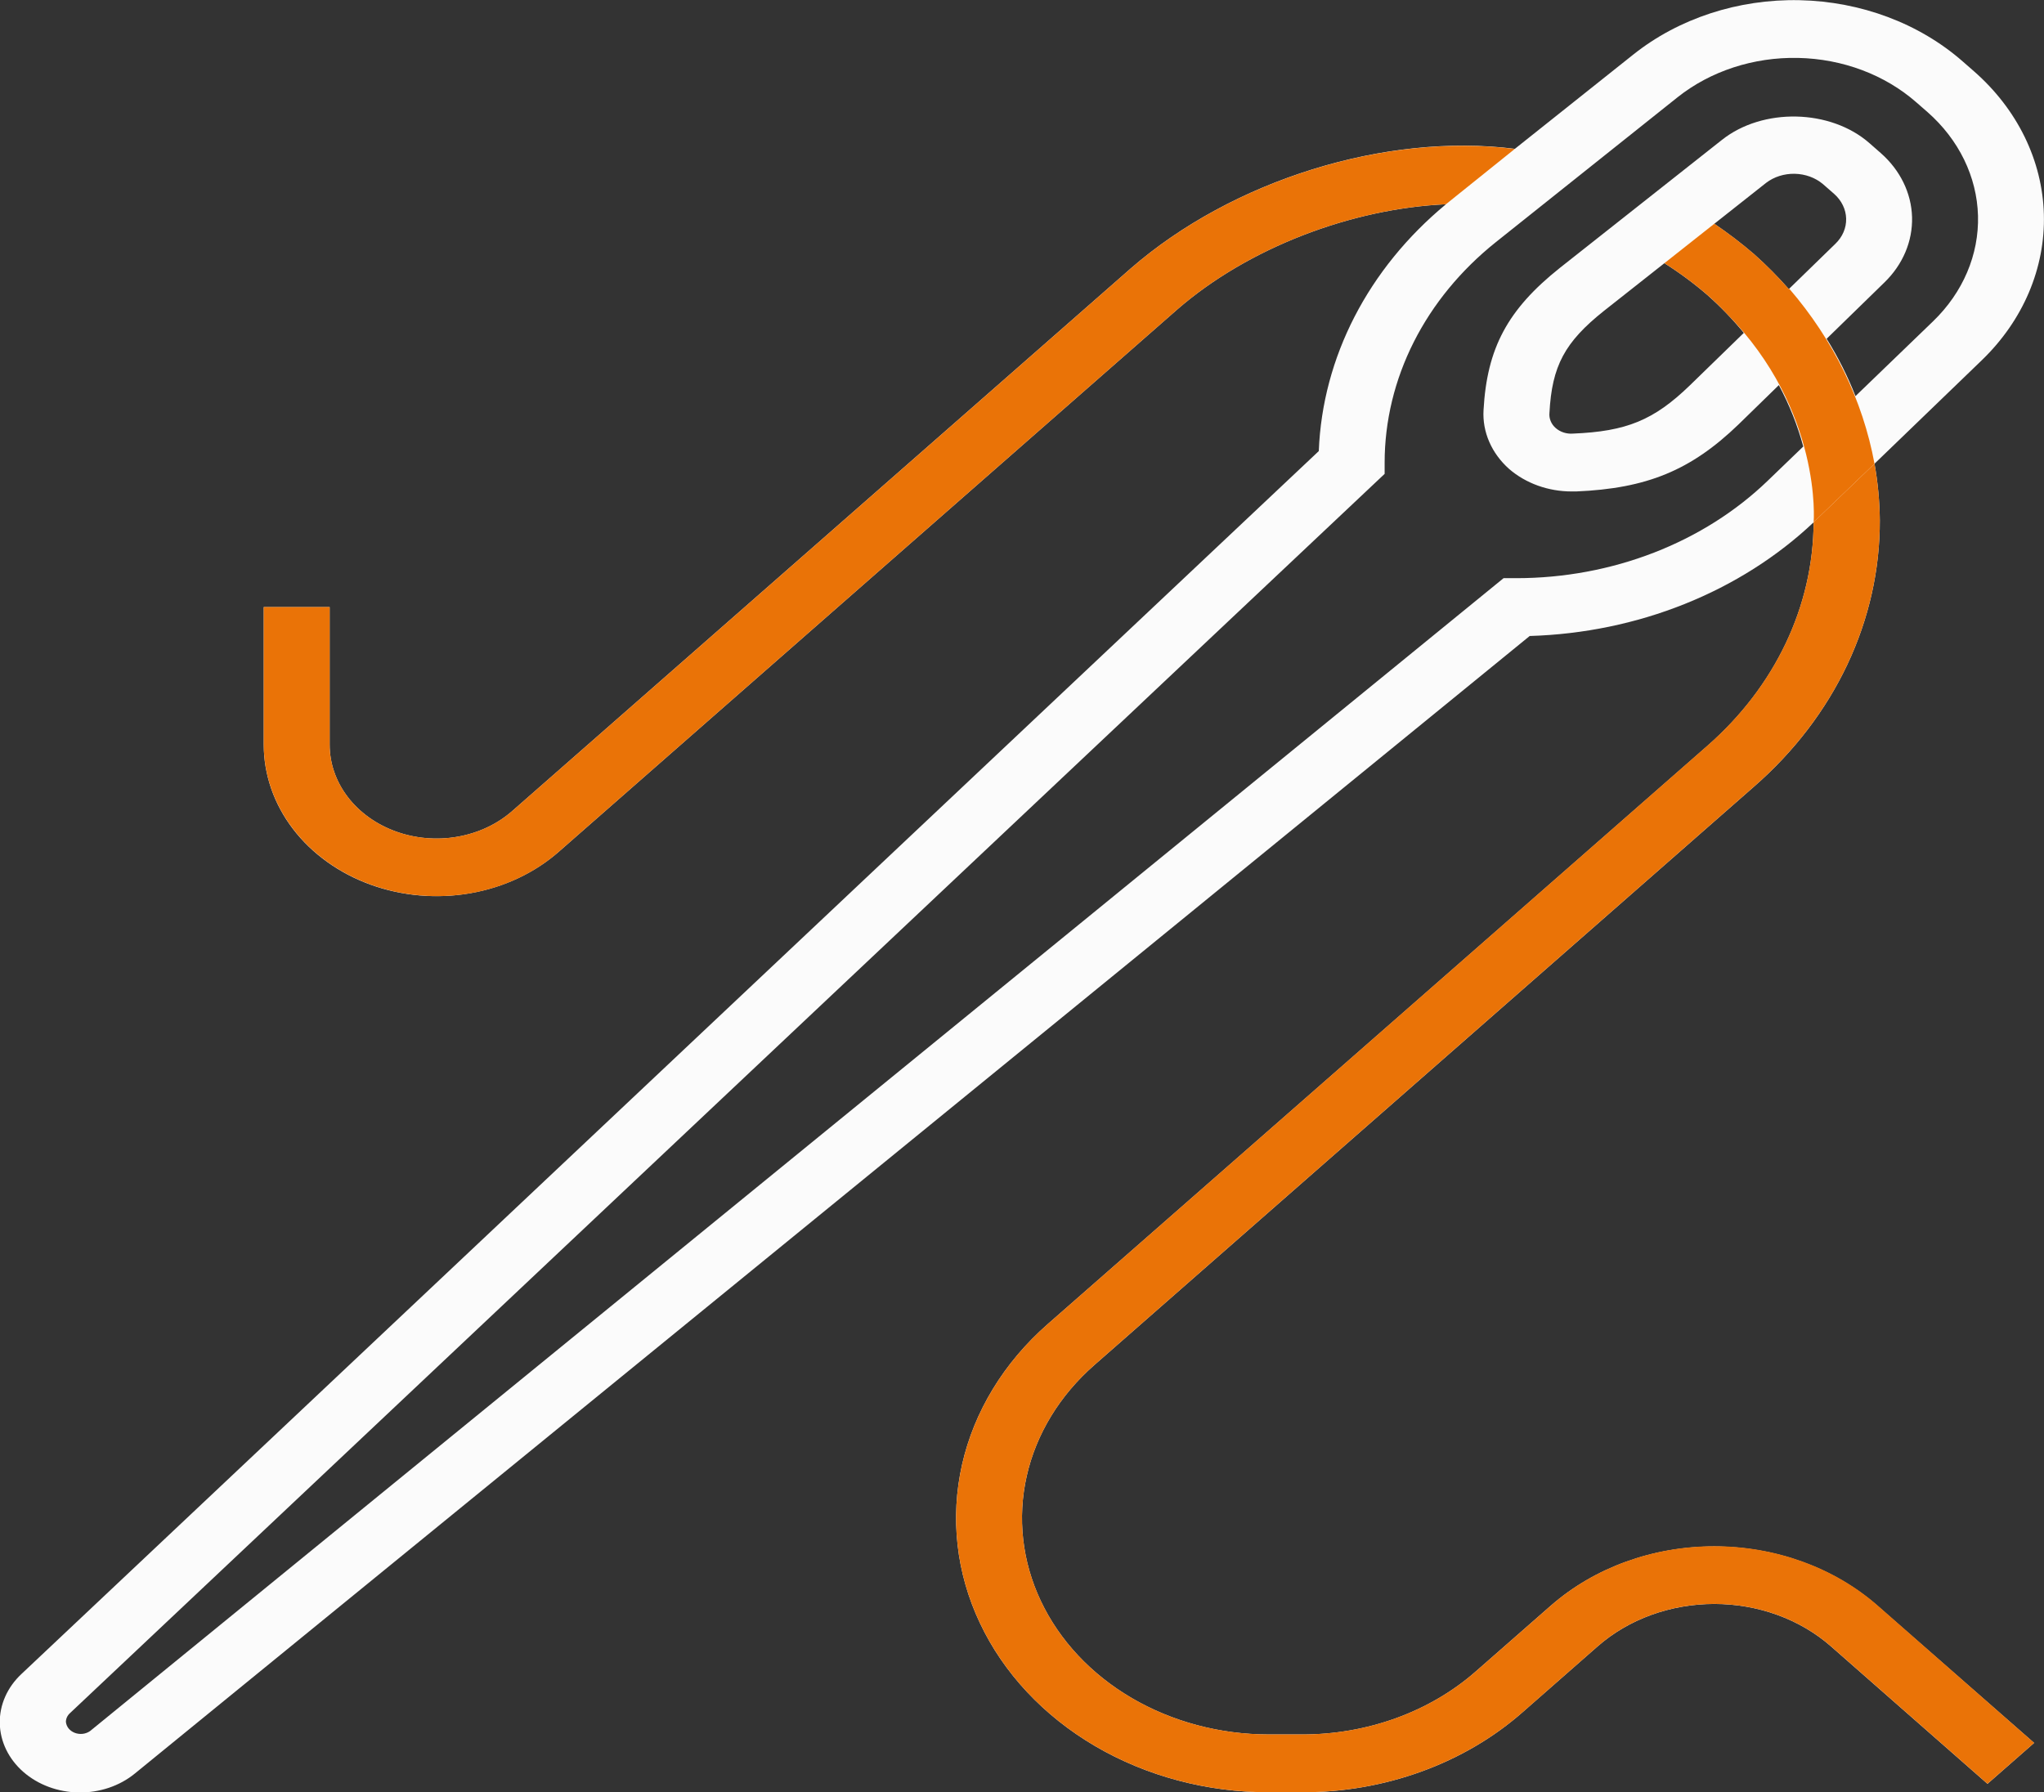 <svg width="65" height="57" viewBox="0 0 65 57" fill="none" xmlns="http://www.w3.org/2000/svg">
<rect x="0" y="0" width="65" height="57" fill="#333333" stroke="none"/>
<g clip-path="url(#clip0)">
<path d="M49.326 51.058L46.944 53.146C46.217 53.788 45.352 54.296 44.4 54.642C43.447 54.988 42.426 55.165 41.395 55.162H40.347C38.795 55.162 37.278 54.758 35.987 54.002C34.697 53.246 33.691 52.171 33.097 50.914C32.503 49.657 32.348 48.273 32.651 46.938C32.953 45.603 33.701 44.377 34.798 43.415L55.782 25.014C57.053 23.905 58.061 22.586 58.747 21.133C59.433 19.68 59.783 18.122 59.779 16.549C59.773 15.946 59.717 15.344 59.61 14.748L63.025 11.454C64.337 10.187 65.043 8.526 64.996 6.815C64.949 5.105 64.153 3.475 62.772 2.266L62.415 1.954C61.035 0.744 59.177 0.047 57.227 0.006C55.276 -0.035 53.382 0.585 51.938 1.736L48.174 4.733C44.071 4.214 39.194 5.72 35.951 8.544L16.294 25.789C15.819 26.208 15.213 26.494 14.552 26.61C13.892 26.727 13.206 26.668 12.584 26.442C11.961 26.216 11.429 25.833 11.055 25.342C10.681 24.85 10.482 24.272 10.483 23.681V19.307H8.387V23.681C8.387 24.634 8.709 25.566 9.313 26.359C9.917 27.151 10.776 27.769 11.78 28.134C12.784 28.499 13.89 28.594 14.956 28.408C16.022 28.222 17.001 27.763 17.77 27.088L37.427 9.851C39.69 7.879 42.977 6.633 45.982 6.496C43.508 8.544 42.054 11.365 41.938 14.346L0.684 53.237C0.23 53.661 -0.018 54.223 -0.007 54.805C0.004 55.386 0.272 55.941 0.741 56.352C1.21 56.763 1.843 56.998 2.505 57.007C3.168 57.016 3.809 56.799 4.293 56.401L48.645 20.227C50.347 20.176 52.022 19.831 53.571 19.21C55.121 18.59 56.515 17.707 57.674 16.612C57.663 19.279 56.45 21.834 54.298 23.719L33.315 42.114C31.924 43.334 30.978 44.888 30.594 46.579C30.211 48.271 30.408 50.024 31.161 51.617C31.913 53.211 33.188 54.572 34.823 55.531C36.458 56.489 38.38 57.001 40.347 57.001H41.395C42.702 57.004 43.996 56.78 45.203 56.341C46.41 55.903 47.506 55.259 48.427 54.447L50.808 52.358C51.295 51.931 51.873 51.592 52.509 51.361C53.145 51.13 53.827 51.011 54.516 51.011C55.204 51.011 55.886 51.13 56.522 51.361C57.158 51.592 57.736 51.931 58.223 52.358L63.203 56.732L64.686 55.431L59.699 51.064C58.321 49.859 56.455 49.182 54.509 49.182C52.563 49.182 50.697 49.859 49.32 51.064L49.326 51.058ZM48.225 18.388H47.814L2.864 55.054C2.797 55.101 2.716 55.132 2.631 55.142C2.545 55.152 2.458 55.141 2.379 55.111C2.3 55.081 2.232 55.032 2.182 54.971C2.132 54.909 2.103 54.836 2.096 54.761C2.097 54.66 2.141 54.562 2.22 54.489L44.032 15.071V14.71C44.033 13.39 44.349 12.085 44.958 10.878C45.567 9.671 46.457 8.589 47.57 7.7L53.349 3.092C54.396 2.26 55.767 1.812 57.18 1.842C58.592 1.871 59.938 2.376 60.937 3.252L61.294 3.563C62.292 4.44 62.867 5.62 62.901 6.859C62.935 8.097 62.424 9.3 61.474 10.217L59.005 12.598C58.759 11.969 58.452 11.359 58.088 10.774L59.923 8.985C60.51 8.417 60.825 7.673 60.804 6.906C60.783 6.14 60.426 5.41 59.809 4.868L59.45 4.553C58.207 3.463 56.054 3.42 54.757 4.45L49.603 8.521C47.942 9.845 47.286 11.071 47.177 13.044C47.157 13.388 47.219 13.732 47.359 14.053C47.499 14.375 47.714 14.668 47.989 14.913C48.521 15.374 49.24 15.632 49.988 15.63H50.119C52.369 15.536 53.769 14.96 55.282 13.502L56.568 12.248C56.903 12.874 57.163 13.528 57.344 14.201L56.219 15.285C55.206 16.262 53.972 17.042 52.596 17.576C51.219 18.11 49.731 18.387 48.225 18.388ZM52.929 8.37C53.414 8.677 53.872 9.016 54.298 9.385C54.719 9.759 55.105 10.161 55.454 10.587L53.73 12.264C52.591 13.363 51.724 13.72 50.023 13.79C49.923 13.798 49.821 13.786 49.726 13.756C49.631 13.725 49.544 13.677 49.473 13.614C49.401 13.552 49.346 13.476 49.312 13.392C49.277 13.309 49.264 13.22 49.273 13.132C49.352 11.638 49.759 10.88 51.009 9.885L52.929 8.37ZM55.782 8.084C55.382 7.74 54.959 7.417 54.516 7.117L56.164 5.815C56.416 5.622 56.741 5.52 57.074 5.527C57.408 5.534 57.727 5.65 57.968 5.853L58.327 6.167C58.564 6.377 58.701 6.658 58.708 6.953C58.716 7.249 58.593 7.535 58.366 7.753L56.885 9.194C56.543 8.805 56.175 8.435 55.782 8.084Z" fill="#FBFBFB"/>
<path d="M13.883 28.5C14.606 28.502 15.321 28.378 15.988 28.136C16.655 27.893 17.261 27.537 17.77 27.088L37.428 9.85C39.691 7.878 42.977 6.632 45.982 6.495L48.17 4.737C44.066 4.218 39.189 5.724 35.947 8.548L16.289 25.793C15.814 26.21 15.207 26.495 14.547 26.61C13.887 26.726 13.203 26.666 12.581 26.44C11.959 26.214 11.428 25.831 11.054 25.339C10.681 24.848 10.482 24.271 10.484 23.68V19.306H8.387V23.68C8.389 24.958 8.969 26.183 9.999 27.086C11.03 27.99 12.426 28.498 13.883 28.5Z" fill="#EA7307"/>
<path d="M59.706 51.057C58.328 49.852 56.462 49.175 54.516 49.175C52.57 49.175 50.704 49.852 49.327 51.057L46.944 53.146C46.217 53.787 45.352 54.295 44.4 54.641C43.448 54.987 42.426 55.164 41.395 55.161H40.347C38.795 55.161 37.278 54.758 35.988 54.001C34.697 53.245 33.692 52.171 33.098 50.913C32.504 49.656 32.348 48.272 32.651 46.938C32.954 45.603 33.701 44.377 34.799 43.414L55.782 25.013C57.053 23.904 58.061 22.585 58.747 21.132C59.433 19.679 59.784 18.121 59.779 16.548C59.774 15.945 59.717 15.343 59.61 14.748L57.674 16.606C57.663 19.273 56.45 21.828 54.299 23.712L33.315 42.113C31.925 43.333 30.978 44.887 30.595 46.578C30.211 48.27 30.408 50.023 31.161 51.616C31.914 53.21 33.188 54.572 34.823 55.53C36.458 56.488 38.38 57 40.347 57H41.395C42.702 57.003 43.996 56.779 45.203 56.34C46.41 55.902 47.506 55.258 48.428 54.447L50.809 52.357C51.295 51.93 51.873 51.591 52.51 51.36C53.146 51.129 53.828 51.01 54.516 51.01C55.205 51.01 55.886 51.129 56.523 51.36C57.159 51.591 57.737 51.93 58.224 52.357L63.203 56.731L64.687 55.43L59.706 51.057Z" fill="#EA7307"/>
<path d="M56.886 9.194C56.543 8.804 56.175 8.434 55.782 8.083C55.383 7.739 54.96 7.416 54.516 7.116L52.929 8.37C53.415 8.676 53.873 9.016 54.299 9.384C54.516 9.573 54.717 9.768 54.909 9.972C57.96 13.074 57.675 16.606 57.675 16.606L59.61 14.748C59.237 12.726 58.306 10.815 56.899 9.181L56.886 9.194Z" fill="#EA7307"/>
</g>
<defs>
<clipPath id="clip0">
<rect width="65" height="57" fill="white"/>
</clipPath>
</defs>
</svg>
